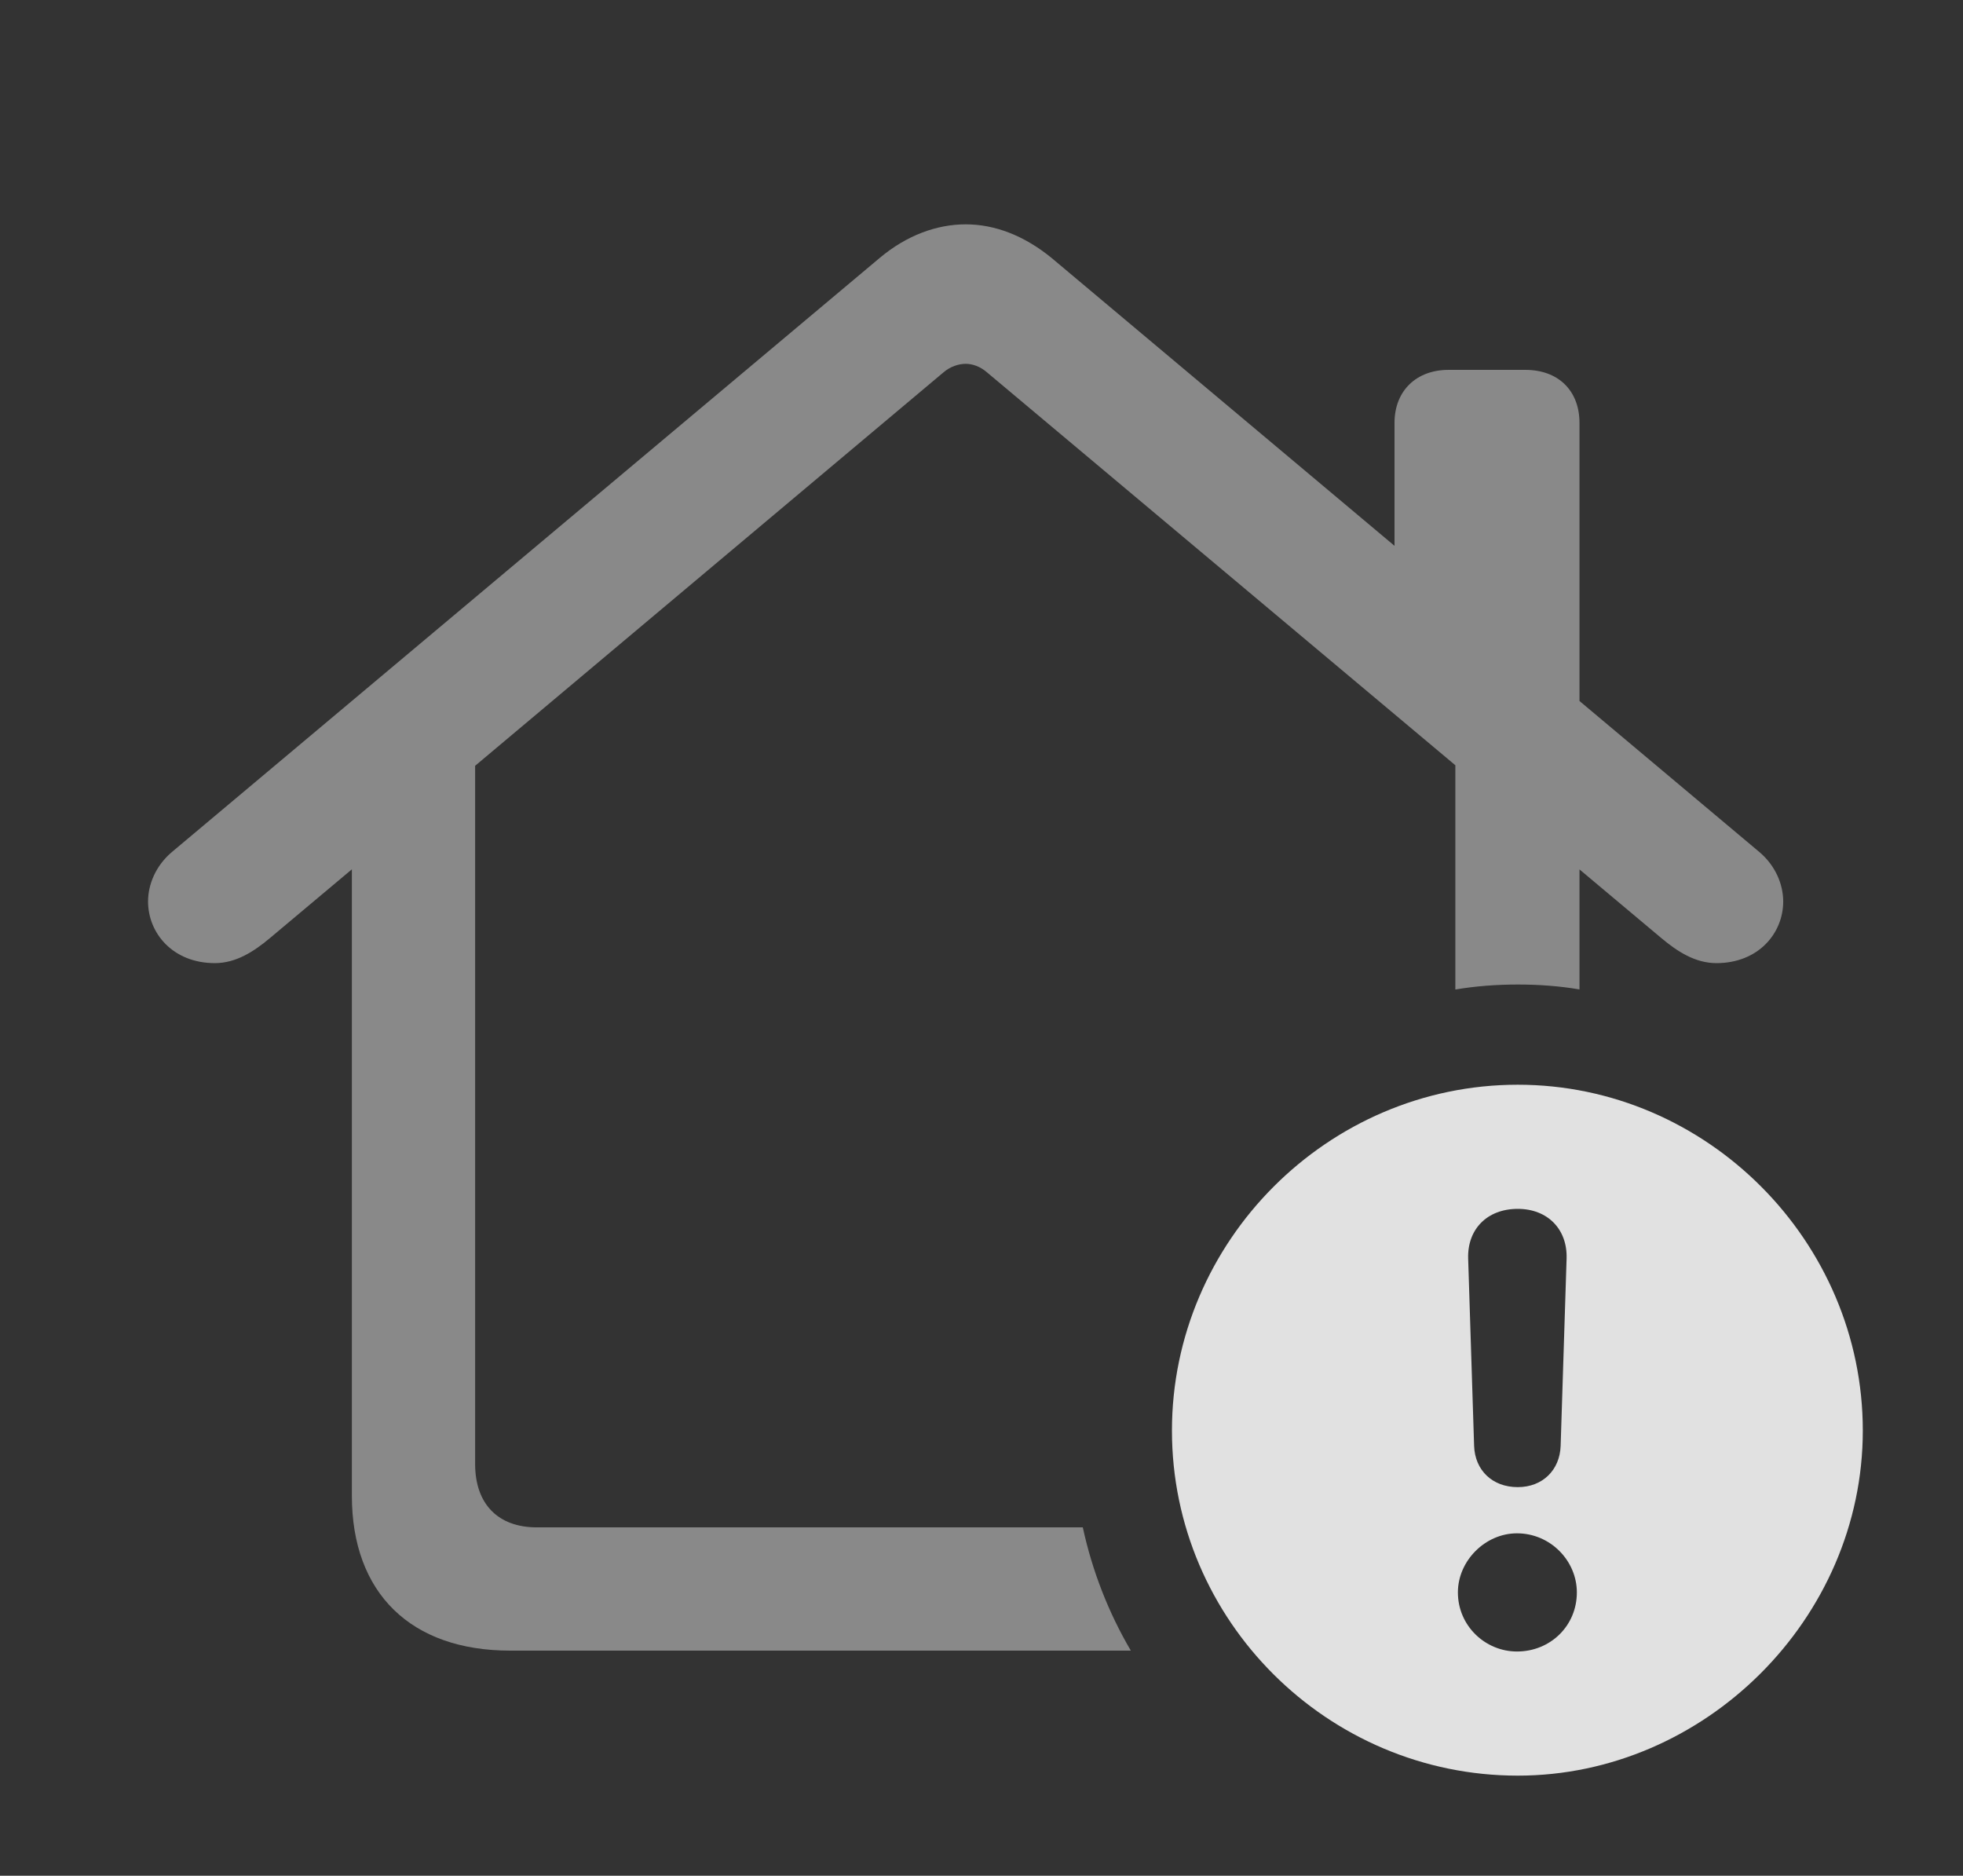 <?xml version="1.0" encoding="UTF-8"?>
<!--Generator: Apple Native CoreSVG 341-->
<!DOCTYPE svg
PUBLIC "-//W3C//DTD SVG 1.1//EN"
       "http://www.w3.org/Graphics/SVG/1.1/DTD/svg11.dtd">
<svg version="1.1" xmlns="http://www.w3.org/2000/svg" xmlns:xlink="http://www.w3.org/1999/xlink" viewBox="0 0 22.393 21.396">
 <rect x="0" y="0" width="22.393" height="21.396" fill="#333333" stroke="none"/>
 <g>
  <rect height="21.396" opacity="0" width="22.393" x="0" y="0"/>
  <path d="M11.992 2.939L15.908 6.226L15.908 4.824C15.908 4.453 16.162 4.219 16.523 4.219L17.402 4.219C17.773 4.219 18.018 4.453 18.018 4.824L18.018 7.996L20.068 9.717C20.254 9.873 20.342 10.088 20.342 10.283C20.342 10.645 20.059 10.986 19.58 10.986C19.336 10.986 19.131 10.85 18.955 10.703L18.018 9.917L18.018 11.286C17.789 11.247 17.553 11.23 17.314 11.23C17.072 11.23 16.833 11.248 16.602 11.287L16.602 8.729L11.26 4.248C11.182 4.18 11.094 4.15 11.016 4.15C10.938 4.15 10.84 4.18 10.762 4.248L5.42 8.735L5.42 16.699C5.42 17.158 5.684 17.422 6.123 17.422L12.352 17.422C12.461 17.924 12.647 18.397 12.9 18.828L5.82 18.828C4.688 18.828 4.014 18.174 4.014 17.061L4.014 9.916L3.076 10.703C2.9 10.85 2.695 10.986 2.451 10.986C1.973 10.986 1.689 10.645 1.689 10.283C1.689 10.088 1.777 9.873 1.963 9.717L10.039 2.939C10.342 2.686 10.684 2.559 11.016 2.559C11.348 2.559 11.68 2.686 11.992 2.939Z" fill="white" fill-opacity="0.425"/>
  <path d="M21.25 16.318C21.25 18.467 19.443 20.254 17.314 20.254C15.146 20.254 13.369 18.486 13.369 16.318C13.369 14.16 15.146 12.373 17.314 12.373C19.473 12.373 21.25 14.16 21.25 16.318ZM16.631 18.164C16.631 18.545 16.943 18.838 17.305 18.838C17.686 18.838 17.988 18.545 17.988 18.164C17.988 17.803 17.686 17.49 17.305 17.49C16.943 17.49 16.631 17.803 16.631 18.164ZM16.748 14.355L16.816 16.494C16.826 16.768 17.021 16.963 17.314 16.963C17.598 16.963 17.793 16.768 17.803 16.494L17.871 14.355C17.881 14.023 17.656 13.789 17.314 13.789C16.963 13.789 16.738 14.023 16.748 14.355Z" fill="white" fill-opacity="0.85"/>
 </g>
</svg>
